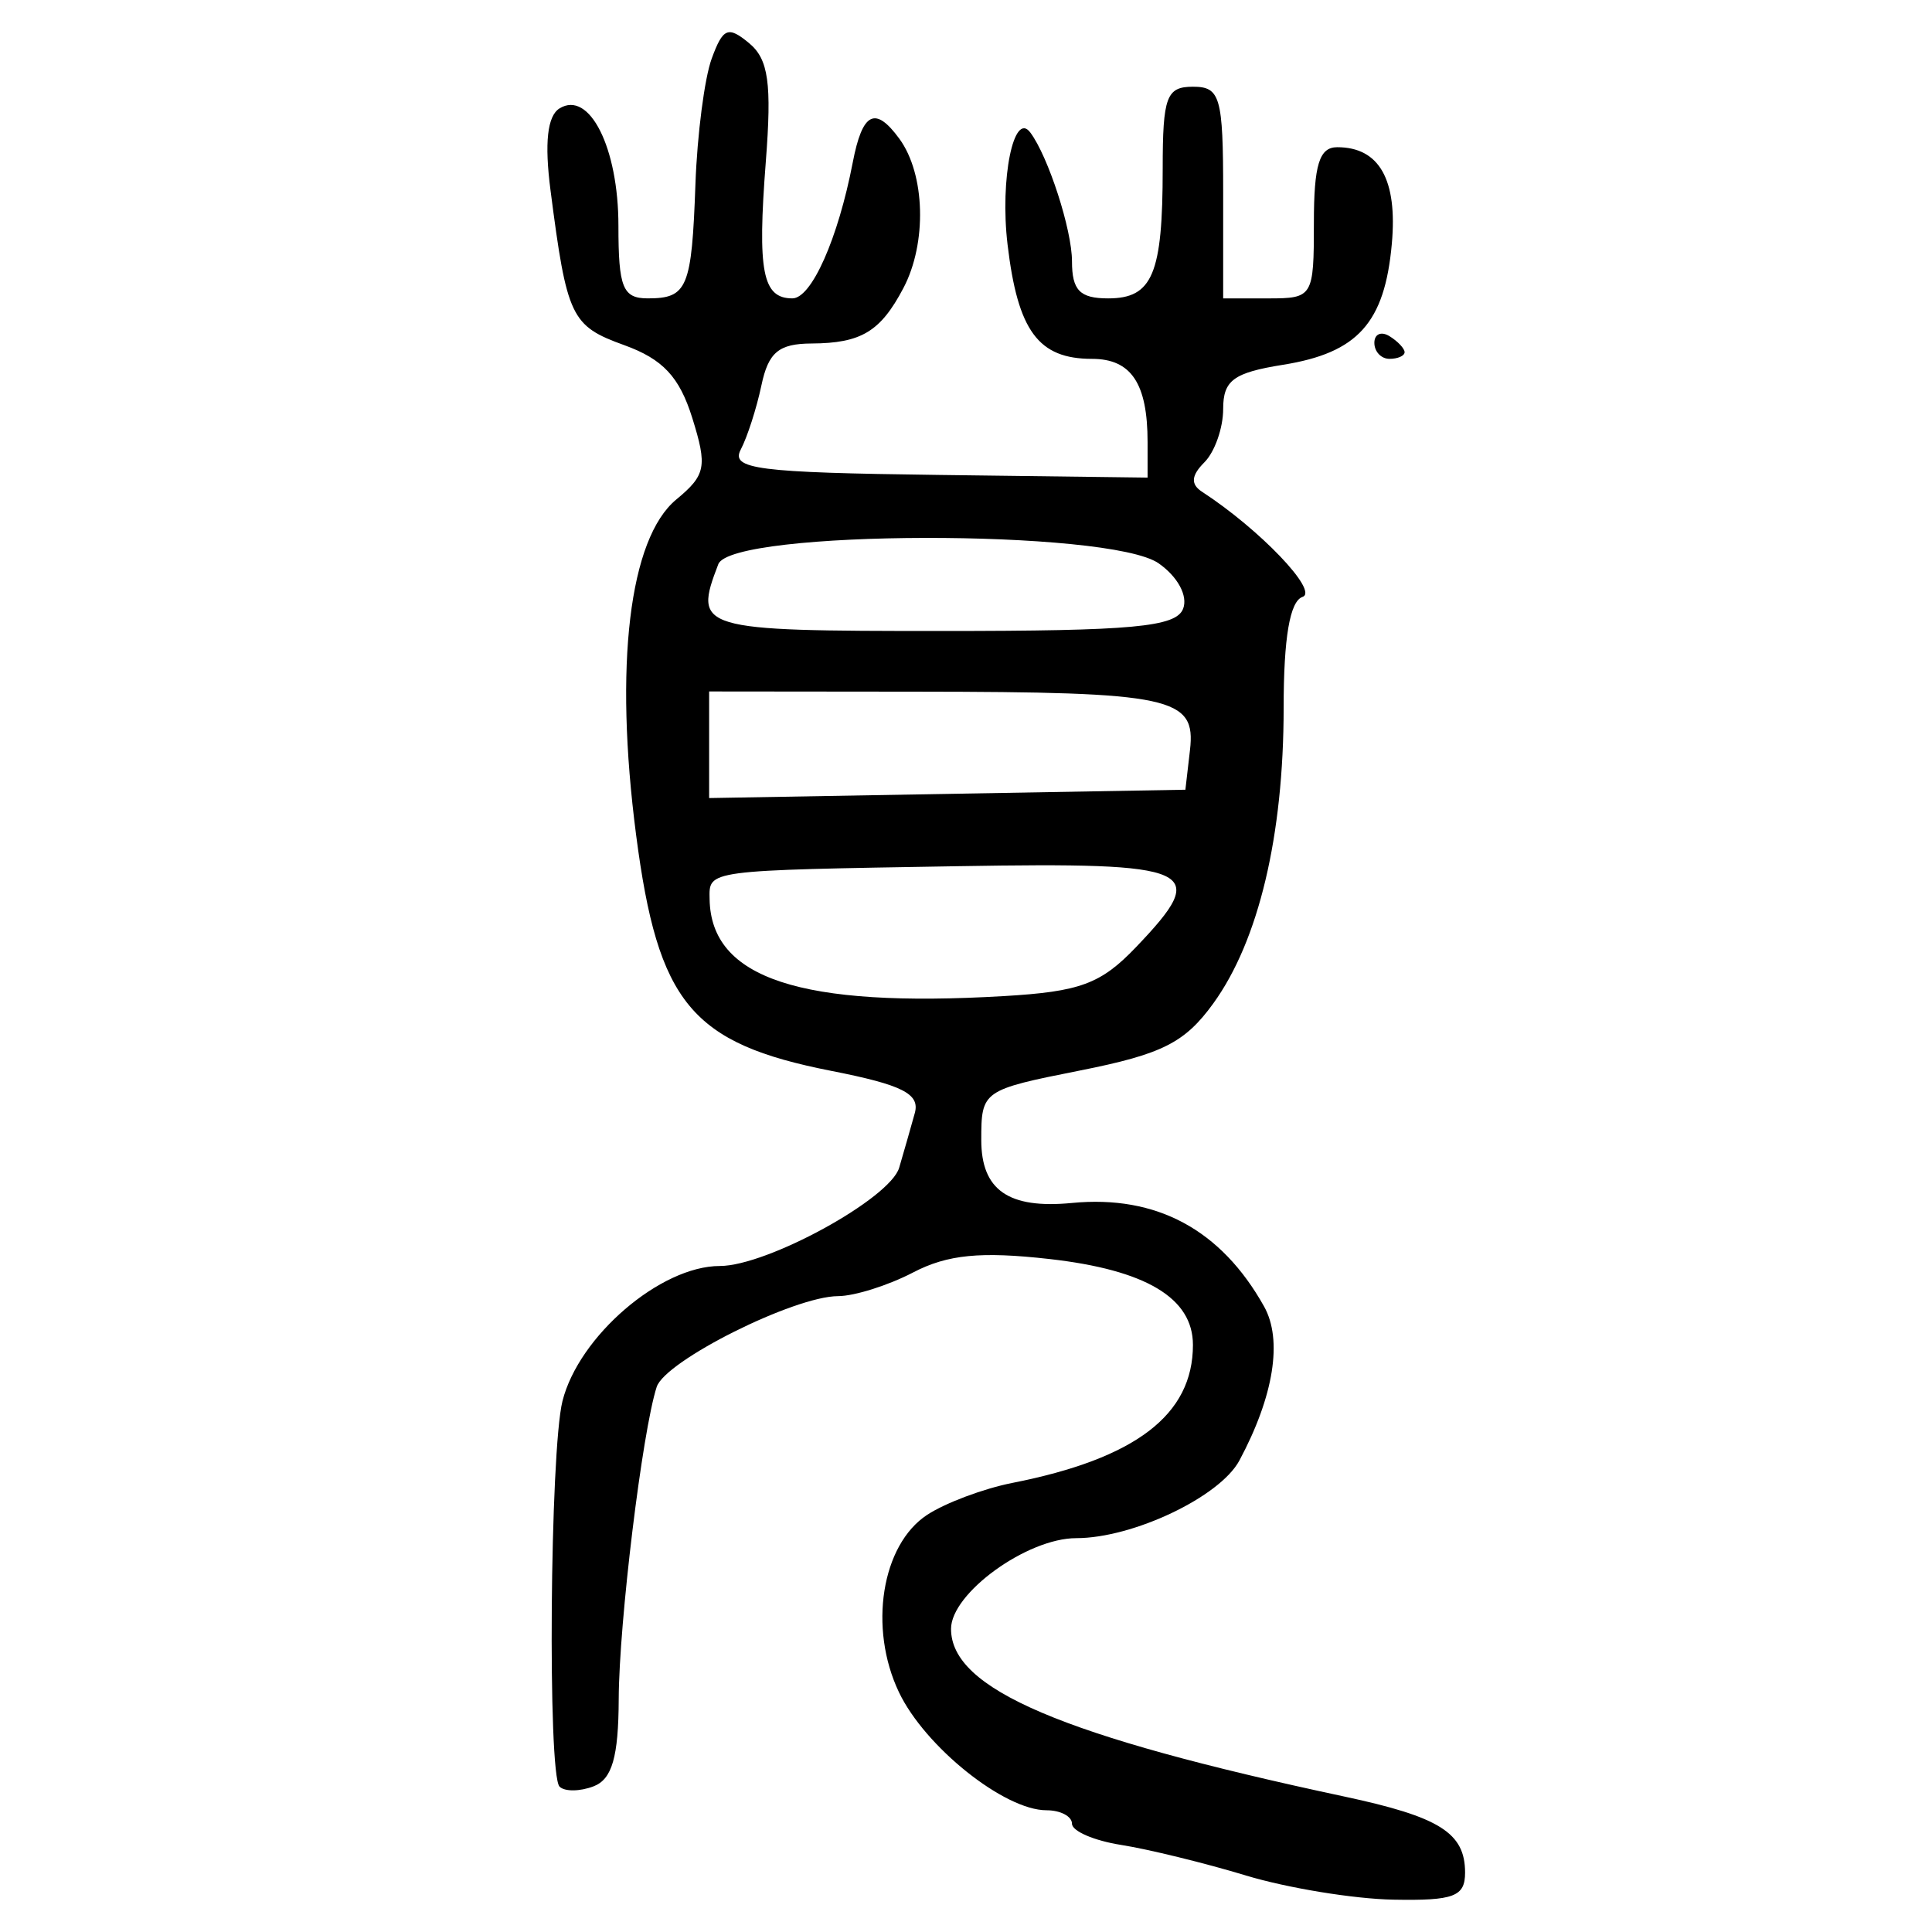 <?xml version="1.0" encoding="UTF-8" standalone="no"?>
<!-- Created with Inkscape (http://www.inkscape.org/) -->

<svg
   xmlns:dc="http://purl.org/dc/elements/1.1/"
   xmlns:cc="http://creativecommons.org/ns#"
   xmlns:rdf="http://www.w3.org/1999/02/22-rdf-syntax-ns#"
   xmlns:svg="http://www.w3.org/2000/svg"
   xmlns="http://www.w3.org/2000/svg"
   xmlns:sodipodi="http://sodipodi.sourceforge.net/DTD/sodipodi-0.dtd"
   xmlns:inkscape="http://www.inkscape.org/namespaces/inkscape"
   width="300"
   height="300"
   id="svg2"
   version="1.1"
   inkscape:version="0.91 r13725"
   sodipodi:docname="image-seal.svg">
  <defs
     id="defs4" />
  <sodipodi:namedview
     id="base"
     pagecolor="#ffffff"
     bordercolor="#666666"
     borderopacity="1.0"
     inkscape:pageopacity="0.0"
     inkscape:pageshadow="2"
     inkscape:zoom="2.7366667"
     inkscape:cx="150"
     inkscape:cy="150"
     inkscape:document-units="px"
     inkscape:current-layer="layer1"
     showgrid="false"
     inkscape:window-width="1231"
     inkscape:window-height="1000"
     inkscape:window-x="49"
     inkscape:window-y="24"
     inkscape:window-maximized="1"
     showguides="true"
     inkscape:guide-bbox="true" />
  <g
     inkscape:label="Calque 1"
     inkscape:groupmode="layer"
     id="layer1"
     transform="translate(0,-752.362)">
    <path
       style="fill:#000000"
       d="m 193.455,1043.583 c -6.456,-1.949 -15.172,-4.083 -19.368,-4.742 -4.196,-0.66 -7.63,-2.141 -7.63,-3.291 0,-1.15 -1.783,-2.091 -3.963,-2.091 -6.546,0 -18.866,-9.855 -22.903,-18.321 -4.765,-9.992 -2.709,-22.909 4.385,-27.557 2.815,-1.845 8.761,-4.073 13.213,-4.951 19.156,-3.78 28.049,-10.574 28.049,-21.429 0,-7.287 -7.295,-11.649 -22.307,-13.342 -10.648,-1.2 -15.81,-0.692 -21.129,2.082 -3.871,2.018 -9.12,3.676 -11.664,3.684 -6.846,0.021 -26.848,10.034 -28.169,14.1 -2.238,6.89 -5.85,36.581 -5.896,48.463 -0.035,9.005 -1.027,12.45 -3.904,13.554 -2.122,0.814 -4.499,0.835 -5.282,0.047 -1.876,-1.889 -1.496,-52.123 0.453,-59.869 2.537,-10.082 15.225,-20.975 24.431,-20.975 7.354,0 26.438,-10.456 27.852,-15.26 0.76,-2.582 1.852,-6.402 2.427,-8.487 0.824,-2.987 -1.922,-4.375 -12.944,-6.544 -21.775,-4.284 -26.929,-10.507 -30.33,-36.618 -3.434,-26.367 -1.076,-46.063 6.241,-52.115 4.585,-3.792 4.84,-5.1 2.477,-12.663 -1.994,-6.379 -4.568,-9.132 -10.565,-11.301 -8.266,-2.989 -8.895,-4.312 -11.45,-24.076 -0.949,-7.343 -0.488,-11.516 1.402,-12.684 4.642,-2.869 9.147,6.099 9.147,18.207 0,9.61 0.678,11.29 4.557,11.29 6.161,0 6.825,-1.593 7.401,-17.746 0.273,-7.671 1.41,-16.44 2.525,-19.485 1.749,-4.776 2.548,-5.106 5.807,-2.402 3.017,2.504 3.539,6.221 2.592,18.45 -1.318,17.02 -0.507,21.183 4.13,21.183 2.975,0 7.094,-9.276 9.372,-21.103 1.505,-7.813 3.483,-8.82 7.24,-3.682 4.023,5.502 4.313,16.182 0.63,23.179 -3.561,6.766 -6.552,8.57 -14.277,8.613 -5.086,0.028 -6.692,1.37 -7.772,6.492 -0.748,3.551 -2.193,8.041 -3.211,9.978 -1.598,3.041 2.586,3.578 30.661,3.938 l 32.512,0.416 0,-5.506 c 0,-9.126 -2.542,-12.933 -8.636,-12.933 -8.325,0 -11.518,-4.326 -13.109,-17.762 -1.204,-10.162 0.964,-20.826 3.534,-17.385 2.792,3.738 6.472,15.108 6.472,19.998 0,4.509 1.219,5.759 5.618,5.759 6.887,0 8.468,-3.762 8.468,-20.147 0,-11.155 0.578,-12.72 4.695,-12.72 4.248,0 4.695,1.565 4.695,16.434 l 0,16.434 7.043,0 c 6.886,0 7.043,-0.261 7.043,-11.738 0,-9.012 0.841,-11.738 3.621,-11.738 6.536,0 9.382,5.034 8.481,15.003 -1.11,12.286 -5.286,16.926 -16.905,18.784 -7.675,1.227 -9.283,2.415 -9.283,6.856 0,2.955 -1.312,6.684 -2.915,8.287 -2.055,2.055 -2.161,3.406 -0.359,4.578 8.95,5.824 18.152,15.449 15.6,16.317 -1.968,0.669 -2.935,6.335 -2.935,17.202 0,19.886 -3.882,36.203 -10.928,45.932 -4.423,6.107 -7.937,7.876 -20.677,10.408 -15.179,3.017 -15.348,3.136 -15.348,10.792 0,7.788 4.236,10.728 14.086,9.778 13.123,-1.266 23.149,4.136 29.827,16.07 2.912,5.205 1.515,13.93 -3.829,23.916 -3.017,5.638 -16.51,12.062 -25.335,12.062 -7.641,0 -19.444,8.55 -19.444,14.086 0,9.338 17.159,16.655 61.039,26.029 14.853,3.173 18.781,5.645 18.781,11.821 0,3.723 -1.733,4.375 -11.151,4.198 -6.133,-0.115 -16.434,-1.804 -22.89,-3.752 z M 176.407,899.427 c 11.641,-12.181 9.44,-13.185 -27.557,-12.565 -39.474,0.661 -38.745,0.564 -38.662,5.151 0.223,12.29 14.149,16.87 45.677,15.023 11.865,-0.695 15.069,-1.882 20.542,-7.609 z m 8.371,-30.584 c 0.956,-8.239 -2.778,-9.039 -42.384,-9.079 l -32.28,-0.032 0,8.276 0,8.276 36.976,-0.647 36.976,-0.647 0.713,-6.149 z m -1.063,-21.958 c 0.767,-1.999 -0.833,-4.97 -3.793,-7.043 -7.635,-5.348 -66.325,-5.238 -68.384,0.128 -3.896,10.154 -3.165,10.372 34.713,10.372 29.658,0 36.375,-0.62 37.464,-3.457 z m 29.695,-41.287 c 0,-1.367 1.056,-1.833 2.348,-1.035 1.291,0.798 2.348,1.917 2.348,2.486 0,0.569 -1.056,1.035 -2.348,1.035 -1.291,0 -2.348,-1.119 -2.348,-2.486 z"
       id="path3574"
       inkscape:connector-curvature="0" />
  </g>
</svg>

